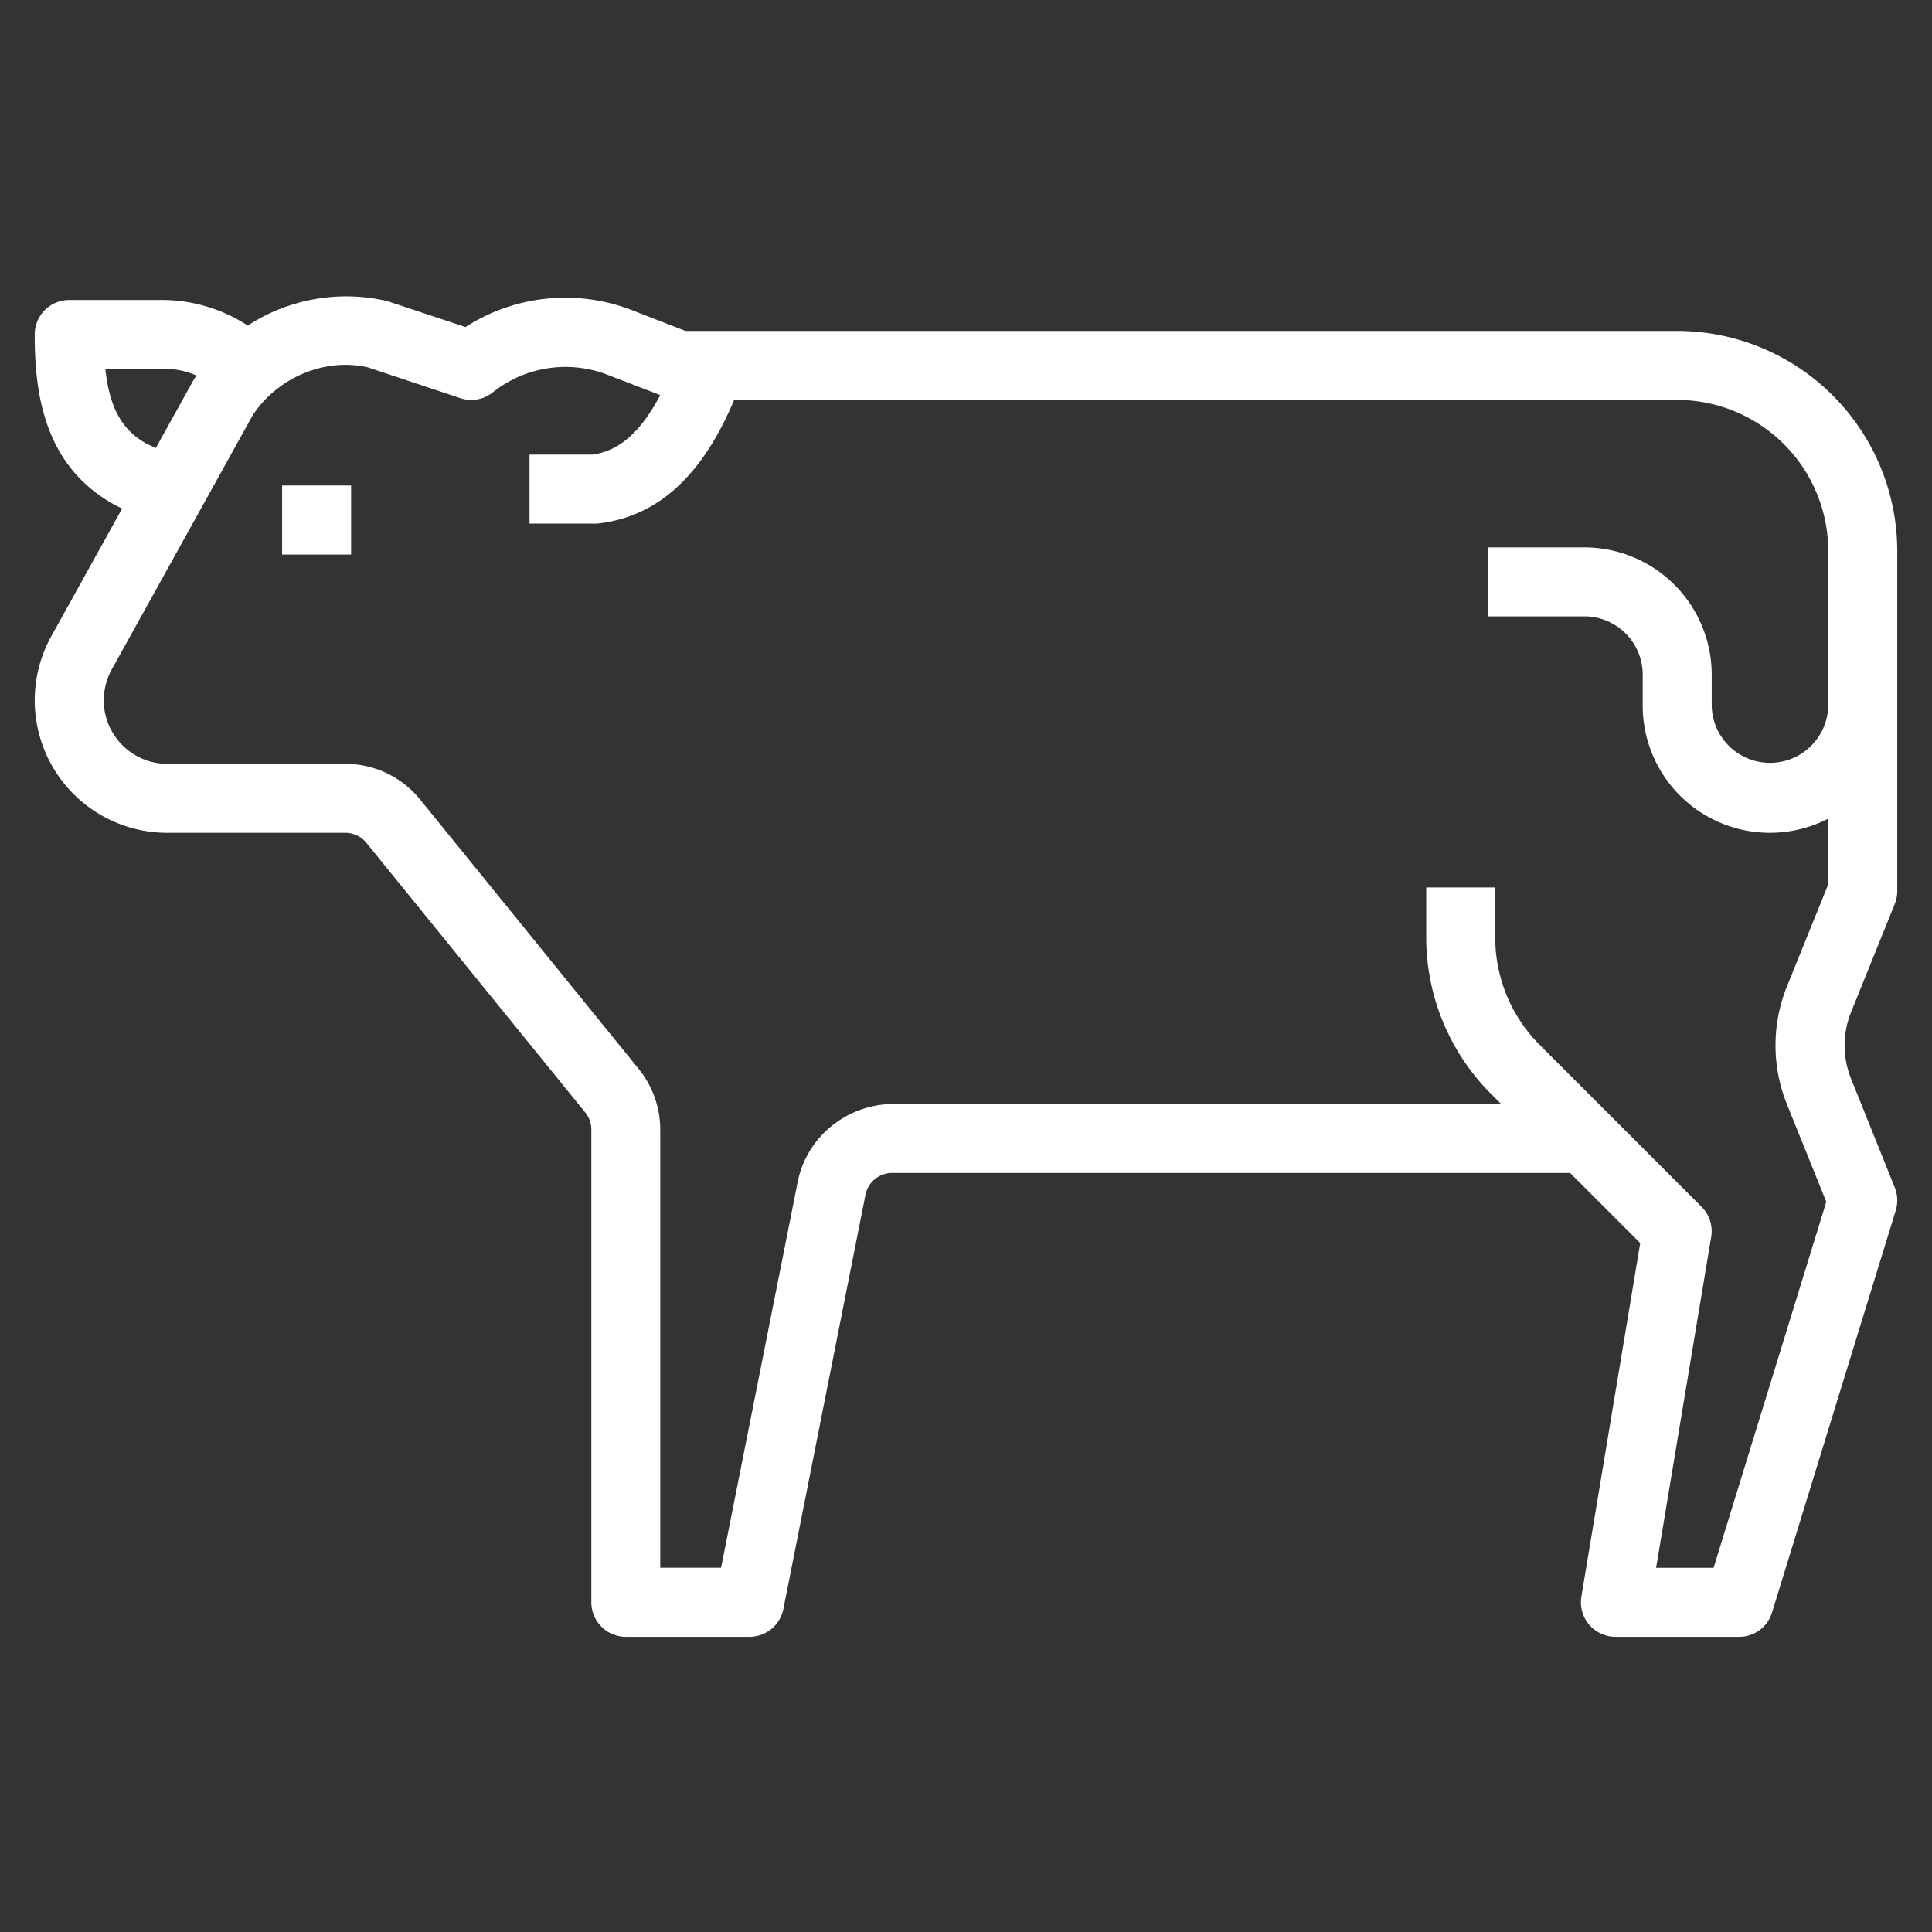 <svg id="Calque_1" data-name="Calque 1" xmlns="http://www.w3.org/2000/svg" viewBox="0 0 1080 1080"><rect x="0" y="0" width="1080" height="1080" fill="#333333" stroke="none"/><defs><style>.cls-1{fill:#fff;}</style></defs><rect class="cls-1" x="159.7" y="273.41" width="34.57" height="34.57"/><path class="cls-1" d="M196.27,310H157.7V271.41h38.57Zm-34.57-4h30.57V275.41H161.7Z"/><path class="cls-1" d="M937.58,187H384.42v.61L354.32,176a101.27,101.27,0,0,0-93.84,9.07l-45-14.93a98.44,98.44,0,0,0-77,14.26,85.94,85.94,0,0,0-49.13-14.73H38.7A17.3,17.3,0,0,0,21.41,187c0,32.61,5,72.7,44.51,94l5.15,2.42L30.73,356.05a72.06,72.06,0,0,0,62.59,107.5H193A17.24,17.24,0,0,1,206.42,470L328.67,620.56a17.16,17.16,0,0,1,3.89,10.84V895.71A17.28,17.28,0,0,0,349.85,913H419a17.28,17.28,0,0,0,17-13.93l45.93-231.7a17.23,17.23,0,0,1,17.66-13.66h379l40.49,40.49L885.94,892.86A17.31,17.31,0,0,0,903,913h69.15a17.27,17.27,0,0,0,16.52-12.19l69.15-224.72a17.18,17.18,0,0,0-.49-11.53l-24.39-60.7a51.74,51.74,0,0,1,0-38.9l24.38-60.35a17.26,17.26,0,0,0,1.26-6.48V308A121.14,121.14,0,0,0,937.58,187ZM56.69,204.26H89.57a46.2,46.2,0,0,1,23.25,4.88c-1,1.33-1.9,2.66-2.8,4L87.89,253.06l-6.43-3C66.39,242,58.87,228.55,56.69,204.26ZM1024,359.84h0v34.57a34.58,34.58,0,0,1-69.15,0V377.12A69.21,69.21,0,0,0,885.72,308H833.86v34.57h51.86a34.61,34.61,0,0,1,34.57,34.58v17.28A69.1,69.1,0,0,0,1024,454.25v40.52l-23.1,57.2a86.06,86.06,0,0,0,0,64.79l22.1,55-63.6,206.67h-36L954.6,691.09A17.24,17.24,0,0,0,949.78,676l-90.6-90.6a87,87,0,0,1-25.34-61.23v-26.1H799.27v26.1a121.72,121.72,0,0,0,35.49,85.69l9.22,9.23h-344A52.32,52.32,0,0,0,448,660.37l-43.22,218H367.13v-247a51.92,51.92,0,0,0-11.65-32.63L233.29,448.19A51.7,51.7,0,0,0,193.06,429H93.37A37.6,37.6,0,0,1,56,391.64a38,38,0,0,1,4.93-18.73l78.67-141.86c14.69-22.33,42.11-33.27,66.52-27.67L258,220.66a17.34,17.34,0,0,0,16.29-2.92,67,67,0,0,1,67.33-9.62l30.3,11.66c-14.45,28.75-29.54,34.77-40.45,36.34H298v34.57h34.57c.71,0,1.42,0,2.15-.1,32.46-4,56.82-26.62,74.34-69H937.58A86.53,86.53,0,0,1,1024,308Z"/><path class="cls-1" d="M972.15,915H903a19.32,19.32,0,0,1-19-22.47L916.9,694.88,877.73,655.7H499.54a15.25,15.25,0,0,0-15.71,12.07L437.91,899.45A19.32,19.32,0,0,1,419,915H349.85a19.31,19.31,0,0,1-19.29-19.28V631.4a15.15,15.15,0,0,0-3.44-9.57L204.87,471.23A15.25,15.25,0,0,0,193,465.55H93.32A74.05,74.05,0,0,1,29,355.07l39.29-70.81L65,282.7C24.59,261,19.41,220.14,19.41,187A19.31,19.31,0,0,1,38.7,167.69H89.35A87.91,87.91,0,0,1,138.48,182a100.92,100.92,0,0,1,77.46-13.81l.17,0,44.09,14.63a103.24,103.24,0,0,1,94.88-8.73L383.18,185h554.4a123.14,123.14,0,0,1,123,123V498.12a19.13,19.13,0,0,1-1.41,7.24l-24.37,60.35a49.7,49.7,0,0,0,0,37.4l24.39,60.71a19.29,19.29,0,0,1,.54,12.87L990.58,901.4A19.17,19.17,0,0,1,972.15,915ZM878.56,651.7h.82l41.81,41.8L887.92,893.19A15.3,15.3,0,0,0,903,911h69.15a15.2,15.2,0,0,0,14.61-10.78l69.15-224.71a15.28,15.28,0,0,0-.43-10.2l-24.4-60.71a53.71,53.71,0,0,1,0-40.39l24.37-60.35a15.13,15.13,0,0,0,1.12-5.74V308a119.14,119.14,0,0,0-119-119H386.42v1.53l-32.81-12.63a99.3,99.3,0,0,0-92,8.88l-.81.53-45.83-15.21a96.92,96.92,0,0,0-75.34,14l-1.12.75-1.11-.75a84.27,84.27,0,0,0-48-14.39H38.7A15.31,15.31,0,0,0,23.41,187c0,32,4.94,71.46,43.41,92.18l7,3.3L32.48,357A70.05,70.05,0,0,0,93.33,461.55H193A19.22,19.22,0,0,1,208,468.71L330.23,619.3a19.17,19.17,0,0,1,4.33,12.1V895.71A15.3,15.3,0,0,0,349.85,911H419a15.33,15.33,0,0,0,15-12.32L479.92,667a19.22,19.22,0,0,1,19.71-15.27Zm82.31,228.72H921.06l31.57-189.66a15.33,15.33,0,0,0-4.26-13.31l-90.6-90.59a89,89,0,0,1-25.93-62.65v-24.1H801.27v24.1a119.74,119.74,0,0,0,34.9,84.28l12.64,12.64H499.51c-24.2,0-44.53,16.26-49.54,39.67L406.44,880.42H365.13v-249A49.9,49.9,0,0,0,353.94,600L231.74,449.45A49.7,49.7,0,0,0,193.06,431H93.37A39.59,39.59,0,0,1,54,391.65a40.24,40.24,0,0,1,5.19-19.73l78.74-142c14.9-22.65,43.12-34.38,68.63-28.53l.19,0,51.86,17.29a15.31,15.31,0,0,0,14.4-2.59,69.19,69.19,0,0,1,69.33-9.92l32.33,12.45-1,2c-7.3,14.52-19.59,34.2-42,37.42l-.28,0H300v30.57h32.57c.65,0,1.29,0,2-.09,31.66-3.91,55.45-26.1,72.68-67.82l.51-1.23H937.58A88.53,88.53,0,0,1,1026,308v86.43a36.58,36.58,0,0,1-73.15,0V377.12A67.22,67.22,0,0,0,885.72,310H835.86v30.57h49.86a36.62,36.62,0,0,1,36.57,36.57v17.29A67.09,67.09,0,0,0,1023,452.52l3-1.74v44.38l-23.24,57.56a84,84,0,0,0,0,63.29l22.36,55.65-.21.68Zm-35.09-4h32.13l63-204.58L999,617.51a88,88,0,0,1,0-66.29l23-56.84V457.63a71.11,71.11,0,0,1-103.72-63.22V377.12a32.61,32.61,0,0,0-32.57-32.57H831.86V306h53.86a71.22,71.22,0,0,1,71.14,71.14v17.29a32.58,32.58,0,0,0,65.15,0V308a84.53,84.53,0,0,0-84.43-84.43H410.38c-17.79,42.37-42.47,64.95-75.43,69a22.1,22.1,0,0,1-2.39.12H296V254.12h35.28c9.6-1.41,23.8-6.48,37.8-33.27L340.85,210a65.21,65.21,0,0,0-65.36,9.32,19.29,19.29,0,0,1-18.16,3.26l-51.77-17.25c-23.88-5.44-50.27,5.57-64.27,26.78L62.66,373.88A36.2,36.2,0,0,0,58,391.64,35.57,35.57,0,0,0,93.38,427h99.68a53.69,53.69,0,0,1,41.78,19.93L357,597.49a53.89,53.89,0,0,1,12.09,33.89v245h34L446.05,660c5.33-24.9,27.77-42.86,53.47-42.86H839.15l-5.81-5.81a123.77,123.77,0,0,1-36.07-87.11v-28.1h38.57v28.1A85,85,0,0,0,860.6,584l90.59,90.59a19.32,19.32,0,0,1,5.39,16.8Zm-837-620.76-8.22-3.84c-15.88-8.55-23.6-22.72-25.81-47.38l-.2-2.18h35a47.81,47.81,0,0,1,24.2,5.09l2.12,1.06-1.39,1.91c-1.06,1.47-1.93,2.71-2.71,3.9Zm-6.37-7.39,4.69,2.19,21.3-38.38c.45-.69.93-1.39,1.45-2.14a43.4,43.4,0,0,0-20.12-3.68H58.9C61.22,228.05,68.3,240.69,82.36,248.27Z"/></svg>